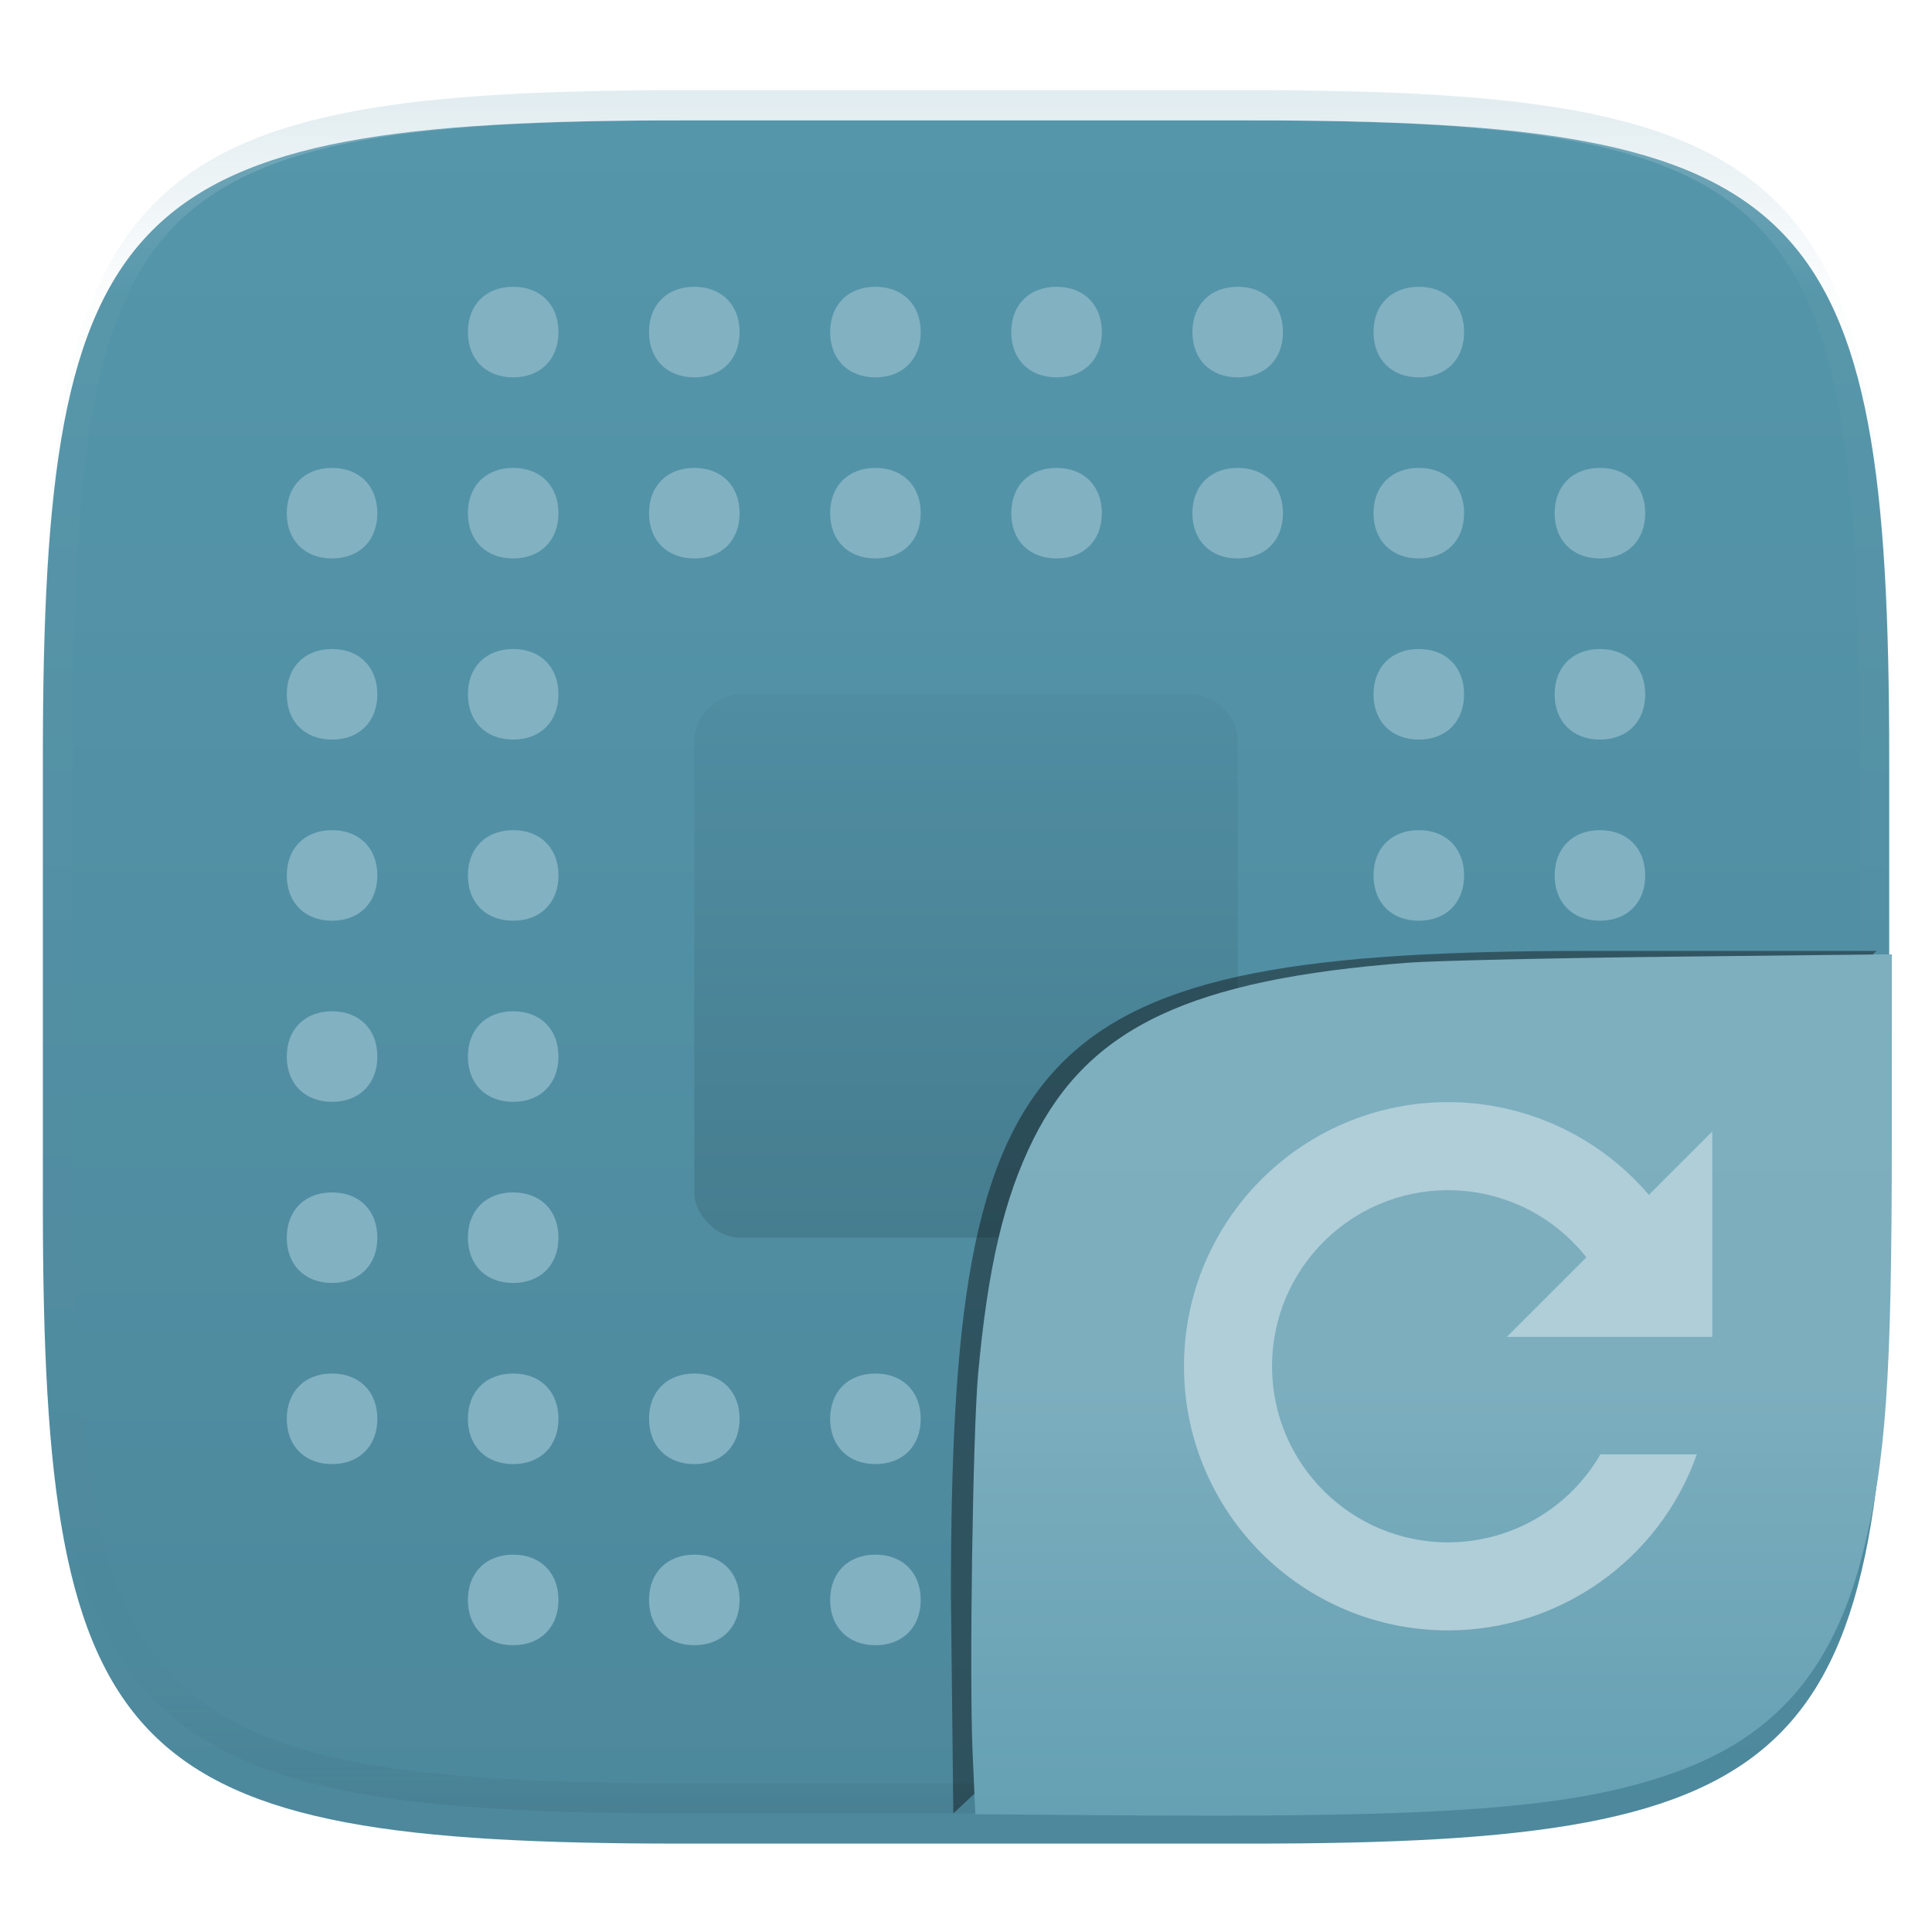 <svg xmlns="http://www.w3.org/2000/svg" style="isolation:isolate" width="256" height="256" viewBox="0 0 256 256">
 <defs>
  <clipPath id="_clipPath_Qk58mk08kdsysJhke15wVYHMx6sdGK2Y">
   <rect width="256" height="256"/>
  </clipPath>
 </defs>
 <g clip-path="url(#_clipPath_Qk58mk08kdsysJhke15wVYHMx6sdGK2Y)">
  <defs>
   <filter id="S3NpeMubo0uLsgy9Yu6NqJlRHDFo8WUD" width="400%" height="400%" x="-200%" y="-200%" color-interpolation-filters="sRGB" filterUnits="objectBoundingBox">
    <feGaussianBlur xmlns="http://www.w3.org/2000/svg" in="SourceGraphic" stdDeviation="4.294"/>
    <feOffset xmlns="http://www.w3.org/2000/svg" dx="0" dy="4" result="pf_100_offsetBlur"/>
    <feFlood xmlns="http://www.w3.org/2000/svg" flood-opacity=".4"/>
    <feComposite xmlns="http://www.w3.org/2000/svg" in2="pf_100_offsetBlur" operator="in" result="pf_100_dropShadow"/>
    <feBlend xmlns="http://www.w3.org/2000/svg" in="SourceGraphic" in2="pf_100_dropShadow" mode="normal"/>
   </filter>
  </defs>
  <g filter="url(#S3NpeMubo0uLsgy9Yu6NqJlRHDFo8WUD)">
   <linearGradient id="_lgradient_61" x1="0" x2="0" y1="0" y2="1" gradientTransform="matrix(244.648,0,0,228.338,5.68,11.95)" gradientUnits="userSpaceOnUse">
    <stop offset="0%" style="stop-color:#5596ab"/>
    <stop offset="100%" style="stop-color:#4d889c"/>
   </linearGradient>
   <path fill="url(#_lgradient_61)" d="M 165.689 11.95 C 239.745 11.95 250.328 22.507 250.328 96.494 L 250.328 155.745 C 250.328 229.731 239.745 240.288 165.689 240.288 L 90.319 240.288 C 16.264 240.288 5.68 229.731 5.68 155.745 L 5.68 96.494 C 5.68 22.507 16.264 11.95 90.319 11.95 L 165.689 11.95 Z"/>
  </g>
  <g opacity=".4">
   <linearGradient id="_lgradient_62" x1=".517" x2=".517" y1="0" y2="1" gradientTransform="matrix(244.65,0,0,228.34,5.68,11.95)" gradientUnits="userSpaceOnUse">
    <stop offset="0%" style="stop-color:#b0ced8"/>
    <stop offset="12.5%" stop-opacity=".098" style="stop-color:#b0ced8"/>
    <stop offset="92.5%" stop-opacity=".098" style="stop-color:#365f6d"/>
    <stop offset="100%" stop-opacity=".498" style="stop-color:#365f6d"/>
   </linearGradient>
   <path fill="url(#_lgradient_62)" fill-rule="evenodd" d="M 165.068 11.951 C 169.396 11.941 173.724 11.991 178.052 12.089 C 181.927 12.167 185.803 12.315 189.678 12.541 C 193.131 12.737 196.583 13.022 200.026 13.395 C 203.085 13.73 206.144 14.181 209.174 14.741 C 211.889 15.243 214.574 15.881 217.22 16.657 C 219.62 17.355 221.971 18.219 224.243 19.241 C 226.358 20.184 228.384 21.304 230.302 22.591 C 232.142 23.829 233.863 25.244 235.437 26.806 C 237.001 28.378 238.417 30.088 239.656 31.925 C 240.945 33.841 242.066 35.865 243.02 37.967 C 244.043 40.247 244.909 42.585 245.617 44.972 C 246.394 47.615 247.034 50.297 247.535 53.009 C 248.096 56.035 248.548 59.081 248.883 62.136 C 249.257 65.575 249.542 69.014 249.739 72.462 C 249.965 76.323 250.112 80.194 250.201 84.055 C 250.289 88.378 250.339 92.701 250.329 97.014 L 250.329 155.226 C 250.339 159.549 250.289 163.862 250.201 168.185 C 250.112 172.056 249.965 175.917 249.739 179.778 C 249.542 183.226 249.257 186.675 248.883 190.104 C 248.548 193.159 248.096 196.215 247.535 199.241 C 247.034 201.943 246.394 204.625 245.617 207.268 C 244.909 209.655 244.043 212.003 243.02 214.273 C 242.066 216.385 240.945 218.399 239.656 220.315 C 238.417 222.152 237.001 223.872 235.437 225.434 C 233.863 226.996 232.142 228.411 230.302 229.649 C 228.384 230.936 226.358 232.056 224.243 232.999 C 221.971 234.021 219.62 234.885 217.22 235.593 C 214.574 236.369 211.889 237.007 209.174 237.499 C 206.144 238.068 203.085 238.51 200.026 238.845 C 196.583 239.218 193.131 239.503 189.678 239.699 C 185.803 239.925 181.927 240.073 178.052 240.161 C 173.724 240.249 169.396 240.299 165.068 240.289 L 90.942 240.289 C 86.614 240.299 82.286 240.249 77.958 240.161 C 74.083 240.073 70.207 239.925 66.332 239.699 C 62.879 239.503 59.427 239.218 55.984 238.845 C 52.925 238.51 49.866 238.068 46.836 237.499 C 44.121 237.007 41.436 236.369 38.79 235.593 C 36.39 234.885 34.039 234.021 31.767 232.999 C 29.652 232.056 27.626 230.936 25.708 229.649 C 23.868 228.411 22.147 226.996 20.573 225.434 C 19.009 223.872 17.593 222.152 16.354 220.315 C 15.065 218.399 13.944 216.385 12.99 214.273 C 11.967 212.003 11.101 209.655 10.393 207.268 C 9.616 204.625 8.976 201.943 8.475 199.241 C 7.914 196.215 7.462 193.159 7.127 190.104 C 6.753 186.675 6.468 183.226 6.271 179.778 C 6.045 175.917 5.898 172.056 5.809 168.185 C 5.721 163.862 5.671 159.549 5.681 155.226 L 5.681 97.014 C 5.671 92.701 5.721 88.378 5.809 84.055 C 5.898 80.194 6.045 76.323 6.271 72.462 C 6.468 69.014 6.753 65.575 7.127 62.136 C 7.462 59.081 7.914 56.035 8.475 53.009 C 8.976 50.297 9.616 47.615 10.393 44.972 C 11.101 42.585 11.967 40.247 12.99 37.967 C 13.944 35.865 15.065 33.841 16.354 31.925 C 17.593 30.088 19.009 28.378 20.573 26.806 C 22.147 25.244 23.868 23.829 25.708 22.591 C 27.626 21.304 29.652 20.184 31.767 19.241 C 34.039 18.219 36.39 17.355 38.79 16.657 C 41.436 15.881 44.121 15.243 46.836 14.741 C 49.866 14.181 52.925 13.73 55.984 13.395 C 59.427 13.022 62.879 12.737 66.332 12.541 C 70.207 12.315 74.083 12.167 77.958 12.089 C 82.286 11.991 86.614 11.941 90.942 11.951 L 165.068 11.951 Z M 165.078 15.96 C 169.376 15.95 173.675 15.999 177.973 16.087 C 181.8 16.176 185.626 16.323 189.452 16.539 C 192.836 16.736 196.219 17.011 199.583 17.384 C 202.554 17.699 205.515 18.131 208.446 18.681 C 211.023 19.153 213.58 19.762 216.099 20.499 C 218.322 21.147 220.495 21.953 222.6 22.896 C 224.509 23.751 226.338 24.763 228.069 25.922 C 229.692 27.013 231.207 28.26 232.594 29.646 C 233.981 31.031 235.23 32.544 236.332 34.165 C 237.492 35.894 238.506 37.712 239.361 39.608 C 240.306 41.72 241.112 43.892 241.761 46.102 C 242.509 48.617 243.109 51.162 243.591 53.736 C 244.132 56.664 244.565 59.611 244.889 62.578 C 245.263 65.938 245.539 69.308 245.735 72.688 C 245.952 76.51 246.109 80.322 246.188 84.144 C 246.276 88.437 246.325 92.721 246.325 97.014 C 246.325 97.014 246.325 97.014 246.325 97.014 L 246.325 155.226 C 246.325 155.226 246.325 155.226 246.325 155.226 C 246.325 159.519 246.276 163.803 246.188 168.096 C 246.109 171.918 245.952 175.74 245.735 179.552 C 245.539 182.932 245.263 186.302 244.889 189.672 C 244.565 192.629 244.132 195.576 243.591 198.504 C 243.109 201.078 242.509 203.623 241.761 206.138 C 241.112 208.358 240.306 210.52 239.361 212.632 C 238.506 214.528 237.492 216.356 236.332 218.075 C 235.23 219.706 233.981 221.219 232.594 222.604 C 231.207 223.98 229.692 225.227 228.069 226.318 C 226.338 227.477 224.509 228.489 222.6 229.344 C 220.495 230.297 218.322 231.093 216.099 231.741 C 213.58 232.478 211.023 233.087 208.446 233.559 C 205.515 234.109 202.554 234.541 199.583 234.865 C 196.219 235.229 192.836 235.514 189.452 235.701 C 185.626 235.917 181.8 236.074 177.973 236.153 C 173.675 236.251 169.376 236.29 165.078 236.29 C 165.078 236.29 165.078 236.29 165.068 236.29 L 90.942 236.29 C 90.932 236.29 90.932 236.29 90.932 236.29 C 86.634 236.29 82.335 236.251 78.037 236.153 C 74.21 236.074 70.384 235.917 66.558 235.701 C 63.174 235.514 59.791 235.229 56.427 234.865 C 53.456 234.541 50.495 234.109 47.564 233.559 C 44.987 233.087 42.43 232.478 39.911 231.741 C 37.688 231.093 35.515 230.297 33.41 229.344 C 31.501 228.489 29.672 227.477 27.941 226.318 C 26.318 225.227 24.803 223.98 23.416 222.604 C 22.029 221.219 20.78 219.706 19.678 218.075 C 18.518 216.356 17.504 214.528 16.649 212.632 C 15.704 210.52 14.898 208.358 14.249 206.138 C 13.501 203.623 12.901 201.078 12.419 198.504 C 11.878 195.576 11.445 192.629 11.121 189.672 C 10.747 186.302 10.472 182.932 10.275 179.552 C 10.058 175.74 9.901 171.918 9.822 168.096 C 9.734 163.803 9.685 159.519 9.685 155.226 C 9.685 155.226 9.685 155.226 9.685 155.226 L 9.685 97.014 C 9.685 97.014 9.685 97.014 9.685 97.014 C 9.685 92.721 9.734 88.437 9.822 84.144 C 9.901 80.322 10.058 76.51 10.275 72.688 C 10.472 69.308 10.747 65.938 11.121 62.578 C 11.445 59.611 11.878 56.664 12.419 53.736 C 12.901 51.162 13.501 48.617 14.249 46.102 C 14.898 43.892 15.704 41.72 16.649 39.608 C 17.504 37.712 18.518 35.894 19.678 34.165 C 20.78 32.544 22.029 31.031 23.416 29.646 C 24.803 28.26 26.318 27.013 27.941 25.922 C 29.672 24.763 31.501 23.751 33.41 22.896 C 35.515 21.953 37.688 21.147 39.911 20.499 C 42.43 19.762 44.987 19.153 47.564 18.681 C 50.495 18.131 53.456 17.699 56.427 17.384 C 59.791 17.011 63.174 16.736 66.558 16.539 C 70.384 16.323 74.21 16.176 78.037 16.087 C 82.335 15.999 86.634 15.95 90.932 15.96 C 90.932 15.96 90.932 15.96 90.942 15.96 L 165.068 15.96 C 165.078 15.96 165.078 15.96 165.078 15.96 Z"/>
  </g>
  <g>
   <path fill="#82b1c1" d="M 74 44 C 74 47.612 71.612 50 68 50 C 64.388 50 62 47.612 62 44 C 62 40.388 64.388 38 68 38 C 71.612 38 74 40.388 74 44 Z M 92 38 C 88.388 38 86 40.388 86 44 C 86 47.612 88.388 50 92 50 C 95.612 50 98 47.612 98 44 C 98 40.388 95.612 38 92 38 Z M 116 38 C 112.388 38 110 40.388 110 44 C 110 47.612 112.388 50 116 50 C 119.612 50 122 47.612 122 44 C 122 40.388 119.612 38 116 38 Z M 140 38 C 136.388 38 134 40.388 134 44 C 134 47.612 136.388 50 140 50 C 143.612 50 146 47.612 146 44 C 146 40.388 143.612 38 140 38 Z M 164 38 C 160.388 38 158 40.388 158 44 C 158 47.612 160.388 50 164 50 C 167.612 50 170 47.612 170 44 C 170 40.388 167.612 38 164 38 Z M 188 38 C 184.388 38 182 40.388 182 44 C 182 47.612 184.388 50 188 50 C 191.612 50 194 47.612 194 44 C 194 40.388 191.612 38 188 38 Z M 44 62 C 40.388 62 38 64.388 38 68 C 38 71.612 40.388 74 44 74 C 47.612 74 50 71.612 50 68 C 50 64.388 47.612 62 44 62 Z M 68 62 C 64.388 62 62 64.388 62 68 C 62 71.612 64.388 74 68 74 C 71.612 74 74 71.612 74 68 C 74 64.388 71.612 62 68 62 Z M 92 62 C 88.388 62 86 64.388 86 68 C 86 71.612 88.388 74 92 74 C 95.612 74 98 71.612 98 68 C 98 64.388 95.612 62 92 62 Z M 116 62 C 112.388 62 110 64.388 110 68 C 110 71.612 112.388 74 116 74 C 119.612 74 122 71.612 122 68 C 122 64.388 119.612 62 116 62 Z M 140 62 C 136.388 62 134 64.388 134 68 C 134 71.612 136.388 74 140 74 C 143.612 74 146 71.612 146 68 C 146 64.388 143.612 62 140 62 Z M 164 62 C 160.388 62 158 64.388 158 68 C 158 71.612 160.388 74 164 74 C 167.612 74 170 71.612 170 68 C 170 64.388 167.612 62 164 62 Z M 188 62 C 184.388 62 182 64.388 182 68 C 182 71.612 184.388 74 188 74 C 191.612 74 194 71.612 194 68 C 194 64.388 191.612 62 188 62 Z M 212 62 C 208.388 62 206 64.388 206 68 C 206 71.612 208.388 74 212 74 C 215.612 74 218 71.612 218 68 C 218 64.388 215.612 62 212 62 Z M 44 86 C 40.388 86 38 88.388 38 92 C 38 95.612 40.388 98 44 98 C 47.612 98 50 95.612 50 92 C 50 88.388 47.612 86 44 86 Z M 68 86 C 64.388 86 62 88.388 62 92 C 62 95.612 64.388 98 68 98 C 71.612 98 74 95.612 74 92 C 74 88.388 71.612 86 68 86 Z M 188 86 C 184.388 86 182 88.388 182 92 C 182 95.612 184.388 98 188 98 C 191.612 98 194 95.612 194 92 C 194 88.388 191.612 86 188 86 Z M 44 110 C 40.388 110 38 112.388 38 116 C 38 119.612 40.388 122 44 122 C 47.612 122 50 119.612 50 116 C 50 112.388 47.612 110 44 110 Z M 68 110 C 64.388 110 62 112.388 62 116 C 62 119.612 64.388 122 68 122 C 71.612 122 74 119.612 74 116 C 74 112.388 71.612 110 68 110 Z M 188 110 C 184.388 110 182 112.388 182 116 C 182 119.612 184.388 122 188 122 C 191.612 122 194 119.612 194 116 C 194 112.388 191.612 110 188 110 Z M 212 86 C 208.388 86 206 88.388 206 92 C 206 95.612 208.388 98 212 98 C 215.612 98 218 95.612 218 92 C 218 88.388 215.612 86 212 86 Z M 212 110 C 208.388 110 206 112.388 206 116 C 206 119.612 208.388 122 212 122 C 215.612 122 218 119.612 218 116 C 218 112.388 215.612 110 212 110 Z M 44 134 C 40.388 134 38 136.388 38 140 C 38 143.612 40.388 146 44 146 C 47.612 146 50 143.612 50 140 C 50 136.388 47.612 134 44 134 Z M 68 134 C 64.388 134 62 136.388 62 140 C 62 143.612 64.388 146 68 146 C 71.612 146 74 143.612 74 140 C 74 136.388 71.612 134 68 134 Z M 188 134 C 184.388 134 182 136.388 182 140 C 182 143.612 184.388 146 188 146 C 191.612 146 194 143.612 194 140 C 194 136.388 191.612 134 188 134 Z M 44 158 C 40.388 158 38 160.388 38 164 C 38 167.612 40.388 170 44 170 C 47.612 170 50 167.612 50 164 C 50 160.388 47.612 158 44 158 Z M 68 158 C 64.388 158 62 160.388 62 164 C 62 167.612 64.388 170 68 170 C 71.612 170 74 167.612 74 164 C 74 160.388 71.612 158 68 158 Z M 188 158 C 184.388 158 182 160.388 182 164 C 182 167.612 184.388 170 188 170 C 191.612 170 194 167.612 194 164 C 194 160.388 191.612 158 188 158 Z M 212 134 C 208.388 134 206 136.388 206 140 C 206 143.612 208.388 146 212 146 C 215.612 146 218 143.612 218 140 C 218 136.388 215.612 134 212 134 Z M 212 158 C 208.388 158 206 160.388 206 164 C 206 167.612 208.388 170 212 170 C 215.612 170 218 167.612 218 164 C 218 160.388 215.612 158 212 158 Z M 44 182 C 40.388 182 38 184.388 38 188 C 38 191.612 40.388 194 44 194 C 47.612 194 50 191.612 50 188 C 50 184.388 47.612 182 44 182 Z M 68 182 C 64.388 182 62 184.388 62 188 C 62 191.612 64.388 194 68 194 C 71.612 194 74 191.612 74 188 C 74 184.388 71.612 182 68 182 Z M 92 182 C 88.388 182 86 184.388 86 188 C 86 191.612 88.388 194 92 194 C 95.612 194 98 191.612 98 188 C 98 184.388 95.612 182 92 182 Z M 116 182 C 112.388 182 110 184.388 110 188 C 110 191.612 112.388 194 116 194 C 119.612 194 122 191.612 122 188 C 122 184.388 119.612 182 116 182 Z M 140 182 C 136.388 182 134 184.388 134 188 C 134 191.612 136.388 194 140 194 C 143.612 194 146 191.612 146 188 C 146 184.388 143.612 182 140 182 Z M 164 182 C 160.388 182 158 184.388 158 188 C 158 191.612 160.388 194 164 194 C 167.612 194 170 191.612 170 188 C 170 184.388 167.612 182 164 182 Z M 188 182 C 184.388 182 182 184.388 182 188 C 182 191.612 184.388 194 188 194 C 191.612 194 194 191.612 194 188 C 194 184.388 191.612 182 188 182 Z M 68 206 C 64.388 206 62 208.388 62 212 C 62 215.612 64.388 218 68 218 C 71.612 218 74 215.612 74 212 C 74 208.388 71.612 206 68 206 Z M 92 206 C 88.388 206 86 208.388 86 212 C 86 215.612 88.388 218 92 218 C 95.612 218 98 215.612 98 212 C 98 208.388 95.612 206 92 206 Z M 116 206 C 112.388 206 110 208.388 110 212 C 110 215.612 112.388 218 116 218 C 119.612 218 122 215.612 122 212 C 122 208.388 119.612 206 116 206 Z M 140 206 C 136.388 206 134 208.388 134 212 C 134 215.612 136.388 218 140 218 C 143.612 218 146 215.612 146 212 C 146 208.388 143.612 206 140 206 Z M 164 206 C 160.388 206 158 208.388 158 212 C 158 215.612 160.388 218 164 218 C 167.612 218 170 215.612 170 212 C 170 208.388 167.612 206 164 206 Z M 188 206 C 184.388 206 182 208.388 182 212 C 182 215.612 184.388 218 188 218 C 191.612 218 194 215.612 194 212 C 194 208.388 191.612 206 188 206 Z M 212 182 C 208.388 182 206 184.388 206 188 C 206 191.612 208.388 194 212 194 C 215.612 194 218 191.612 218 188 C 218 184.388 215.612 182 212 182 Z"/>
   <linearGradient id="_lgradient_63" x1="0" x2="0" y1="0" y2="1" gradientTransform="matrix(72,0,0,72,92,92)" gradientUnits="userSpaceOnUse">
    <stop offset="0%" style="stop-color:#508da2"/>
    <stop offset="100%" style="stop-color:#467d8f"/>
   </linearGradient>
   <path fill="url(#_lgradient_63)" d="M 158 164 L 98 164 C 95 164 92 161 92 158 L 92 98 C 92 95 95 92 98 92 L 158 92 C 161 92 164 95 164 98 L 164 158 C 164 161 161 164 158 164 Z"/>
  </g>
  <defs>
   <filter id="i4EpQDVkw4TJWtotKWAeobFcaNbEEpD9" width="400%" height="400%" x="-200%" y="-200%" color-interpolation-filters="sRGB" filterUnits="objectBoundingBox">
    <feGaussianBlur xmlns="http://www.w3.org/2000/svg" stdDeviation="4.294"/>
   </filter>
  </defs>
  <g opacity=".4" filter="url(#i4EpQDVkw4TJWtotKWAeobFcaNbEEpD9)">
   <path d="M 126.32 240.288 L 126 211.494 C 126 137.507 136.584 126 210.639 126 L 248.648 126"/>
  </g>
  <linearGradient id="_lgradient_64" x1="0" x2="0" y1="0" y2="1" gradientTransform="matrix(121.985,0,0,114.142,128.7,126.446)" gradientUnits="userSpaceOnUse">
   <stop offset="0%" style="stop-color:#7eafbf"/>
   <stop offset="50%" style="stop-color:#7caebe"/>
   <stop offset="100%" style="stop-color:#65a0b3"/>
  </linearGradient>
  <path fill="url(#_lgradient_64)" d="M 146.981 240.533 L 129.235 240.395 L 128.875 232.289 C 128.427 222.201 128.898 189.86 129.607 182.052 C 130.892 167.904 133.047 158.74 136.92 150.966 C 144.316 136.118 157.752 129.78 186.519 127.57 C 189.982 127.304 205.835 126.942 221.75 126.766 L 250.685 126.446 L 250.678 150.617 C 250.668 182.808 249.912 193.582 246.801 205.9 C 242.946 221.166 235.296 230.076 221.947 234.847 C 208.546 239.636 192.096 240.884 146.982 240.533 L 146.981 240.533 Z"/>
  <g>
   <path fill="#b0ced8" d="M 191.884 146.037 C 172.554 146.037 156.884 161.707 156.884 181.037 C 156.884 200.367 172.554 216.037 191.884 216.037 C 206.702 216.02 219.902 206.674 224.841 192.704 L 212.066 192.704 C 207.902 199.915 200.211 204.361 191.884 204.371 C 178.998 204.371 168.551 193.924 168.551 181.037 C 168.551 168.151 178.998 157.704 191.884 157.704 C 199.032 157.709 205.784 160.989 210.205 166.606 L 199.662 177.148 L 213.273 177.148 L 214.883 177.148 L 226.649 177.148 L 226.884 177.148 L 226.884 163.537 L 226.884 149.926 L 218.484 158.327 C 211.841 150.537 202.121 146.047 191.884 146.037 Z"/>
  </g>
 </g>
</svg>
